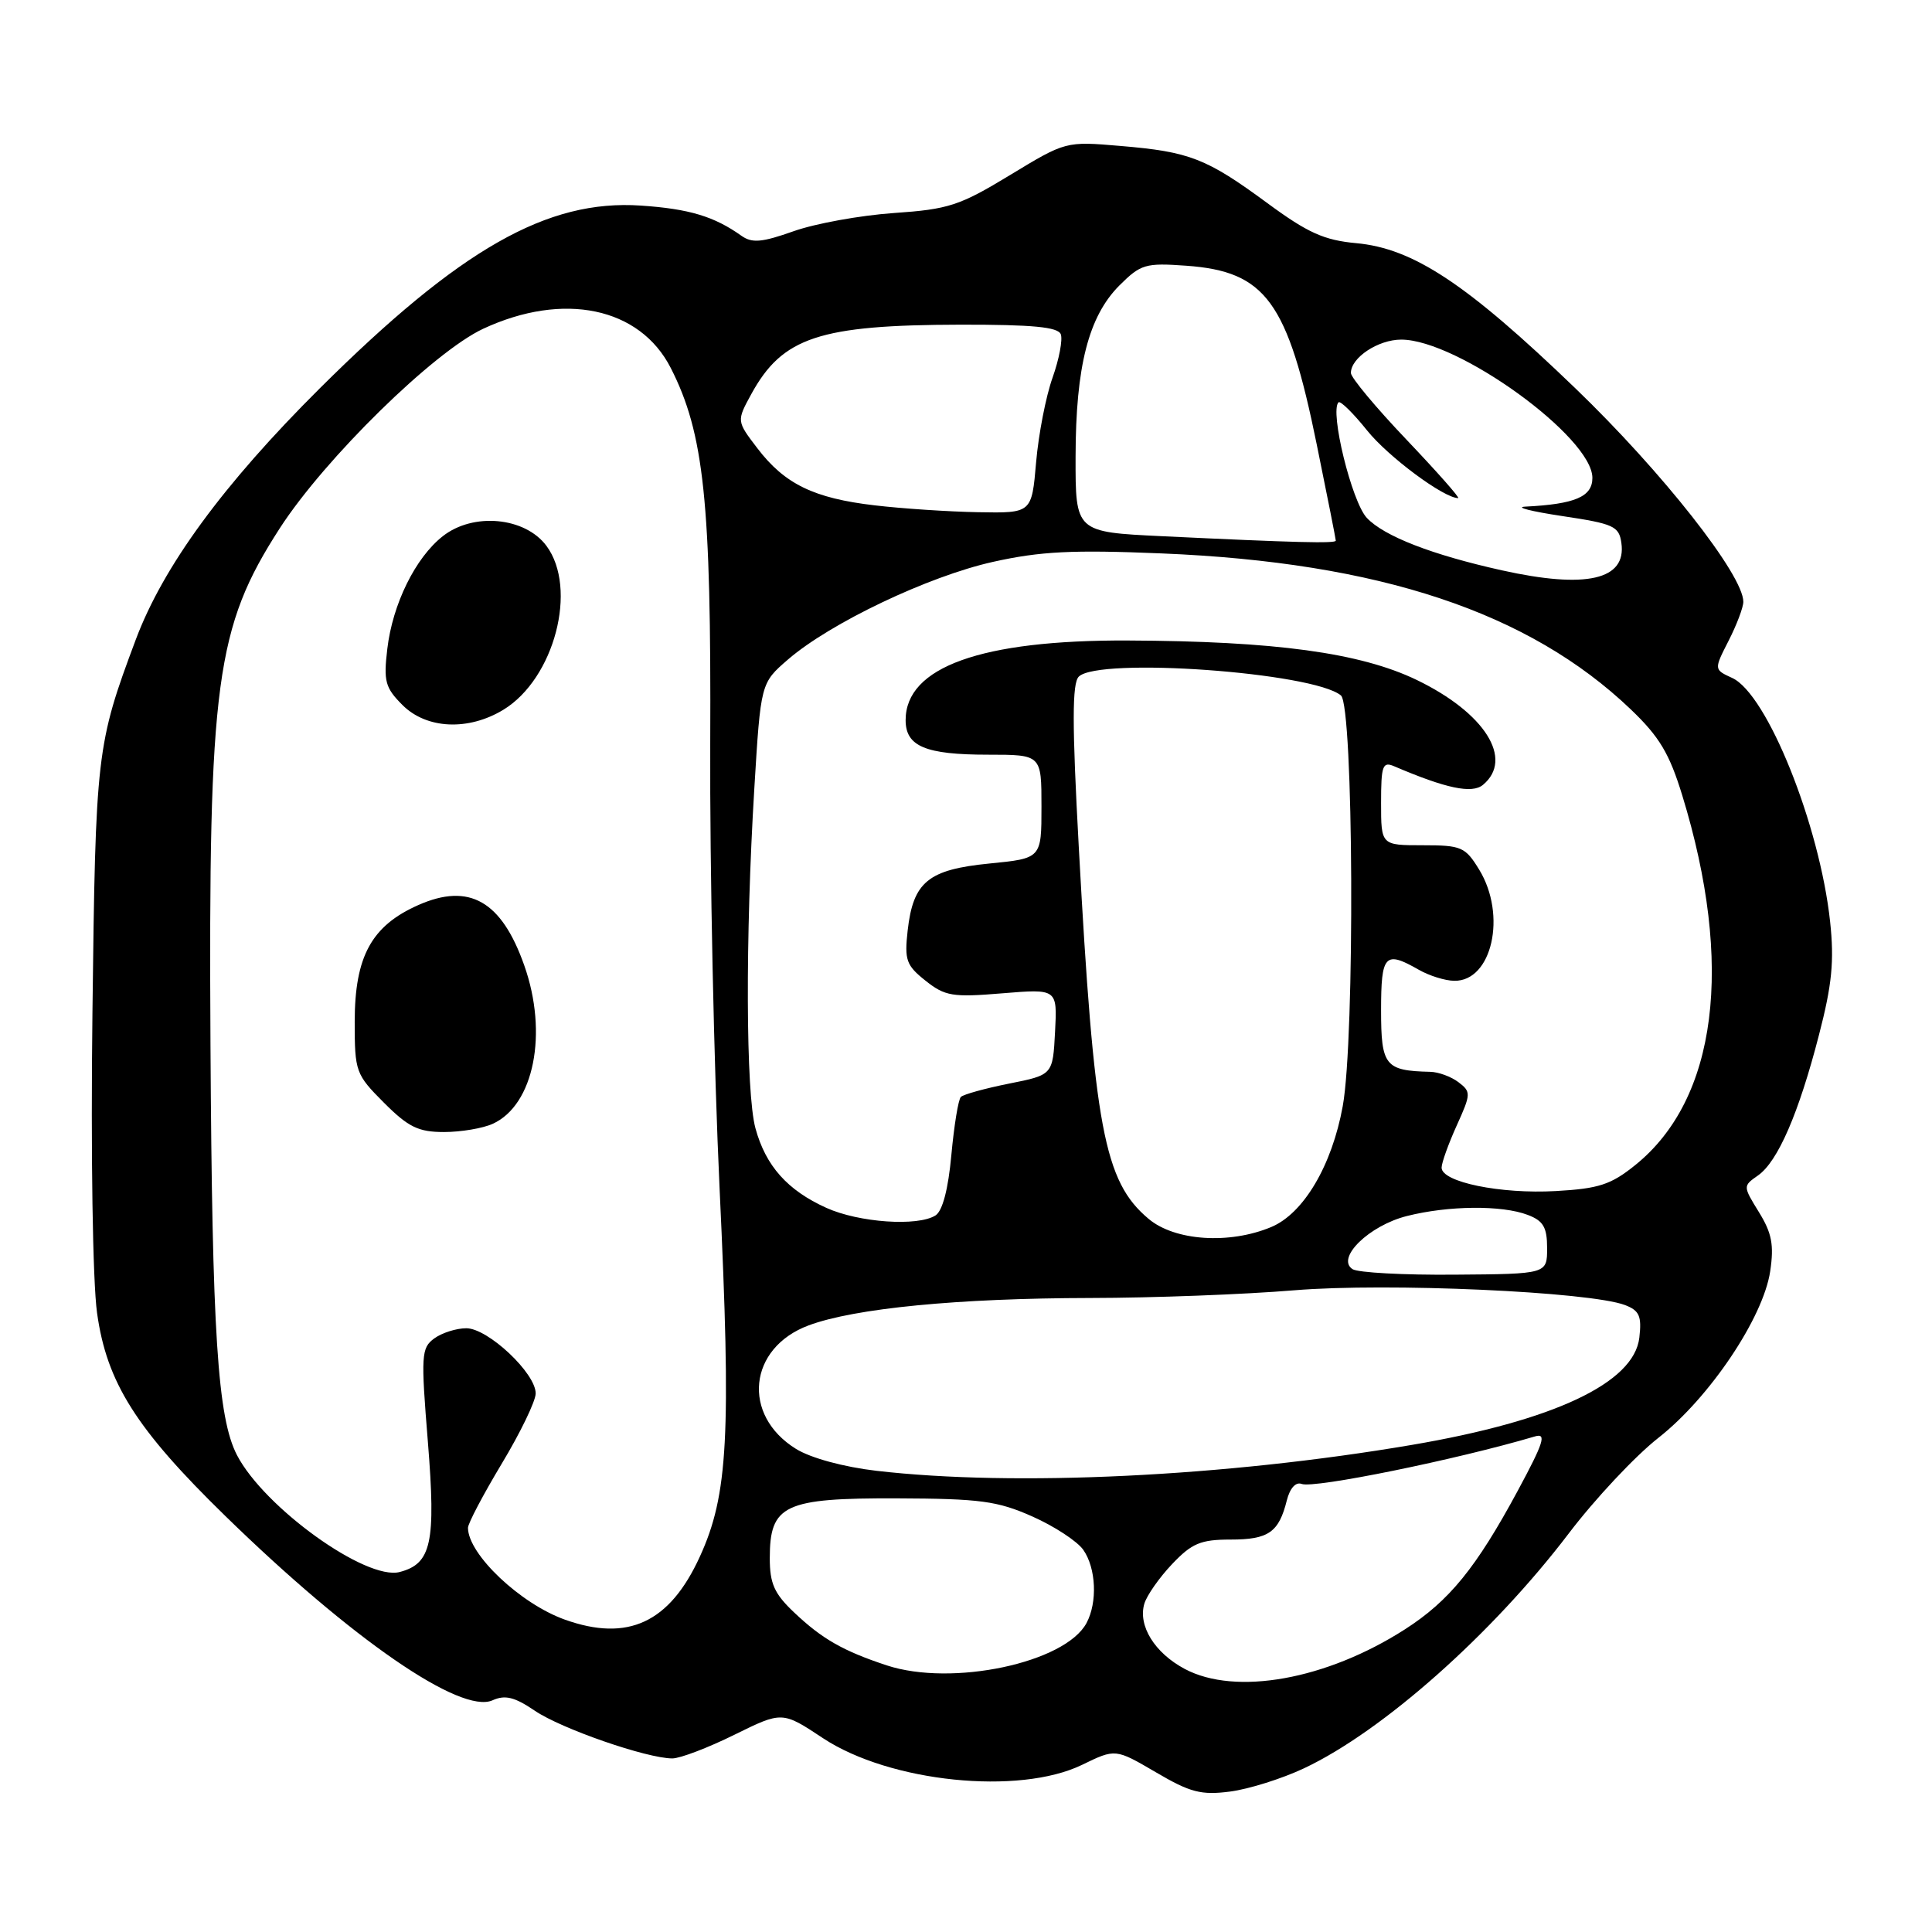<?xml version="1.0" encoding="UTF-8" standalone="no"?>
<!DOCTYPE svg PUBLIC "-//W3C//DTD SVG 1.1//EN" "http://www.w3.org/Graphics/SVG/1.1/DTD/svg11.dtd" >
<svg xmlns="http://www.w3.org/2000/svg" xmlns:xlink="http://www.w3.org/1999/xlink" version="1.1" viewBox="0 0 256 256">
 <g >
 <path fill="currentColor"
d=" M 172.81 234.30 C 183.22 229.39 197.74 216.50 207.86 203.20 C 211.33 198.63 216.68 192.92 219.76 190.51 C 226.53 185.19 233.64 174.61 234.56 168.45 C 235.08 164.96 234.78 163.39 233.07 160.62 C 230.94 157.16 230.94 157.16 232.95 155.75 C 235.57 153.91 238.34 147.54 241.03 137.11 C 242.75 130.48 243.06 127.35 242.50 122.13 C 241.12 109.30 234.15 91.94 229.52 89.83 C 227.10 88.72 227.10 88.72 229.05 84.90 C 230.12 82.80 231.00 80.48 231.00 79.74 C 231.00 76.18 220.25 62.52 208.72 51.43 C 194.35 37.60 187.27 32.91 179.70 32.22 C 175.46 31.83 173.29 30.86 167.94 26.92 C 159.86 20.98 157.65 20.11 148.48 19.34 C 141.21 18.72 141.21 18.72 133.83 23.20 C 127.14 27.26 125.70 27.73 118.41 28.23 C 113.99 28.54 108.03 29.62 105.18 30.63 C 100.95 32.13 99.65 32.24 98.24 31.24 C 94.65 28.68 91.31 27.67 84.91 27.24 C 72.52 26.40 60.97 32.97 42.38 51.45 C 29.56 64.21 21.63 75.04 17.98 84.78 C 12.78 98.68 12.66 99.76 12.25 134.11 C 12.02 152.87 12.28 169.80 12.86 173.97 C 14.14 183.19 18.03 189.35 29.88 200.90 C 46.62 217.22 61.06 227.17 65.26 225.30 C 66.93 224.55 68.18 224.86 70.85 226.67 C 74.37 229.07 85.72 233.00 89.09 233.00 C 90.12 233.00 93.82 231.59 97.30 229.87 C 103.65 226.74 103.65 226.74 109.07 230.33 C 117.91 236.16 135.01 237.91 143.38 233.85 C 147.80 231.70 147.80 231.70 153.15 234.83 C 157.71 237.51 159.16 237.89 163.00 237.39 C 165.47 237.07 169.89 235.68 172.81 234.30 Z  M 156.98 221.14 C 153.00 219.02 150.77 215.42 151.63 212.50 C 151.96 211.40 153.61 209.04 155.31 207.25 C 157.93 204.49 159.09 204.00 163.07 204.00 C 168.08 204.00 169.45 203.05 170.51 198.81 C 170.92 197.19 171.69 196.33 172.48 196.63 C 174.11 197.26 193.00 193.41 203.40 190.33 C 204.96 189.87 204.55 191.15 201.10 197.55 C 195.59 207.76 192.04 212.12 186.17 215.89 C 175.76 222.57 163.72 224.73 156.98 221.14 Z  M 117.50 220.67 C 111.74 218.77 108.93 217.17 105.25 213.68 C 102.60 211.18 102.00 209.84 102.00 206.46 C 102.00 199.39 103.91 198.49 118.86 198.54 C 129.90 198.58 132.17 198.89 136.79 200.94 C 139.70 202.23 142.74 204.22 143.54 205.36 C 145.24 207.79 145.44 212.31 143.97 215.06 C 141.14 220.34 126.14 223.52 117.50 220.67 Z  M 74.85 214.61 C 68.94 212.50 62.03 205.96 62.01 202.45 C 62.00 201.88 64.02 198.05 66.48 193.95 C 68.95 189.85 70.97 185.67 70.98 184.65 C 71.01 181.97 64.66 176.00 61.79 176.00 C 60.47 176.00 58.55 176.61 57.54 177.35 C 55.82 178.61 55.76 179.54 56.70 191.10 C 57.77 204.43 57.17 207.20 52.96 208.30 C 48.51 209.46 35.01 199.76 31.40 192.81 C 28.83 187.84 28.11 176.70 27.89 138.50 C 27.61 90.40 28.59 83.14 37.09 69.97 C 43.06 60.75 57.47 46.62 64.03 43.56 C 74.68 38.61 84.78 40.72 88.88 48.76 C 93.29 57.41 94.25 66.48 94.11 98.50 C 94.04 115.00 94.60 141.55 95.35 157.50 C 96.90 190.29 96.48 198.09 92.73 206.27 C 88.73 215.02 83.20 217.59 74.85 214.61 Z  M 65.29 148.91 C 70.75 146.43 72.65 136.92 69.47 127.93 C 66.46 119.38 62.18 116.94 55.44 119.92 C 49.22 122.67 47.01 126.73 47.00 135.37 C 47.00 142.01 47.13 142.36 50.88 146.12 C 54.12 149.36 55.44 150.00 58.84 150.00 C 61.07 150.00 63.98 149.51 65.29 148.91 Z  M 66.71 94.04 C 73.46 89.92 76.60 77.97 72.40 72.32 C 69.56 68.51 62.70 67.87 58.67 71.05 C 55.04 73.90 52.02 80.04 51.32 85.98 C 50.81 90.27 51.04 91.13 53.33 93.42 C 56.52 96.61 62.06 96.87 66.71 94.04 Z  M 116.14 194.89 C 111.78 194.38 107.44 193.20 105.48 191.99 C 98.24 187.51 99.15 178.60 107.15 175.62 C 113.25 173.35 126.94 172.02 144.50 171.99 C 152.75 171.98 164.90 171.52 171.50 170.97 C 183.83 169.95 210.63 171.15 215.33 172.93 C 217.23 173.66 217.55 174.39 217.22 177.25 C 216.52 183.25 205.88 188.26 187.06 191.46 C 162.32 195.67 134.46 197.01 116.14 194.89 Z  M 179.22 168.17 C 176.98 166.72 181.41 162.39 186.42 161.13 C 191.91 159.74 199.01 159.67 202.43 160.98 C 204.50 161.76 205.00 162.62 205.00 165.38 C 205.00 168.81 205.00 168.81 192.75 168.90 C 186.01 168.96 179.92 168.63 179.22 168.17 Z  M 152.19 161.50 C 146.29 156.55 144.97 149.50 142.94 112.16 C 142.05 95.90 142.06 90.55 142.94 89.66 C 145.57 87.05 173.99 89.09 177.68 92.15 C 179.36 93.54 179.55 137.60 177.92 146.57 C 176.49 154.44 172.73 160.80 168.44 162.59 C 162.89 164.91 155.66 164.43 152.19 161.50 Z  M 109.50 160.05 C 104.34 157.72 101.46 154.49 100.10 149.50 C 98.82 144.79 98.75 124.23 99.95 104.50 C 100.80 90.51 100.80 90.51 104.41 87.39 C 110.01 82.55 123.01 76.36 131.58 74.45 C 137.87 73.05 142.12 72.84 153.92 73.33 C 182.81 74.52 202.60 81.11 216.09 94.00 C 219.88 97.62 221.21 99.85 222.91 105.40 C 229.79 127.83 227.53 145.64 216.69 154.37 C 213.47 156.97 211.86 157.50 206.17 157.82 C 198.83 158.24 190.99 156.63 191.02 154.71 C 191.03 154.05 191.94 151.53 193.03 149.12 C 194.92 144.95 194.93 144.67 193.26 143.40 C 192.29 142.66 190.60 142.04 189.50 142.02 C 183.53 141.88 183.00 141.22 183.00 133.88 C 183.00 126.47 183.50 125.93 188.00 128.50 C 189.38 129.29 191.49 129.95 192.69 129.96 C 197.70 130.05 199.68 121.27 196.01 115.25 C 194.16 112.22 193.66 112.00 188.51 112.00 C 183.00 112.00 183.00 112.00 183.00 106.39 C 183.00 101.43 183.20 100.87 184.75 101.54 C 191.62 104.48 195.05 105.20 196.50 104.00 C 200.62 100.58 196.75 94.45 187.71 90.09 C 180.23 86.49 168.92 84.95 149.42 84.87 C 130.02 84.79 120.00 88.38 120.00 95.42 C 120.00 98.90 122.63 100.00 130.93 100.00 C 138.00 100.00 138.00 100.00 138.00 106.87 C 138.00 113.74 138.00 113.74 131.11 114.42 C 122.98 115.22 121.00 116.85 120.27 123.30 C 119.83 127.21 120.08 127.92 122.64 129.95 C 125.22 132.00 126.21 132.17 132.80 131.62 C 140.10 131.02 140.10 131.02 139.80 136.72 C 139.50 142.43 139.50 142.43 133.72 143.58 C 130.53 144.22 127.66 145.01 127.32 145.35 C 126.98 145.68 126.42 149.15 126.06 153.04 C 125.65 157.57 124.89 160.46 123.96 161.05 C 121.60 162.54 113.82 162.00 109.50 160.05 Z  M 199.00 75.57 C 189.76 73.52 183.39 71.05 181.11 68.62 C 179.12 66.50 176.17 54.49 177.36 53.31 C 177.60 53.07 179.31 54.74 181.15 57.04 C 183.95 60.53 191.32 66.00 193.21 66.00 C 193.50 66.00 190.42 62.52 186.37 58.26 C 182.32 54.01 179.00 50.03 179.00 49.42 C 179.00 47.39 182.61 45.00 185.67 45.00 C 193.14 45.00 211.00 57.92 211.00 63.32 C 211.00 65.82 208.71 66.80 202.12 67.13 C 200.68 67.20 202.88 67.76 207.00 68.38 C 213.82 69.40 214.53 69.72 214.84 71.94 C 215.54 76.83 210.19 78.06 199.00 75.57 Z  M 154.00 71.05 C 142.50 70.50 142.50 70.50 142.52 60.50 C 142.54 48.54 144.24 41.92 148.33 37.82 C 151.16 35.00 151.78 34.82 157.20 35.21 C 167.72 35.97 170.62 39.94 174.48 58.92 C 175.87 65.71 177.00 71.44 177.00 71.64 C 177.00 72.03 171.67 71.90 154.00 71.05 Z  M 115.89 66.96 C 107.84 66.02 103.97 64.14 100.35 59.39 C 97.60 55.79 97.60 55.79 99.55 52.22 C 103.68 44.68 108.56 43.06 127.28 43.02 C 136.84 43.01 140.19 43.33 140.56 44.29 C 140.83 45.01 140.34 47.59 139.47 50.04 C 138.59 52.50 137.61 57.54 137.29 61.25 C 136.71 68.00 136.71 68.00 129.60 67.87 C 125.70 67.80 119.52 67.39 115.89 66.96 Z "/>
</g>
</svg>